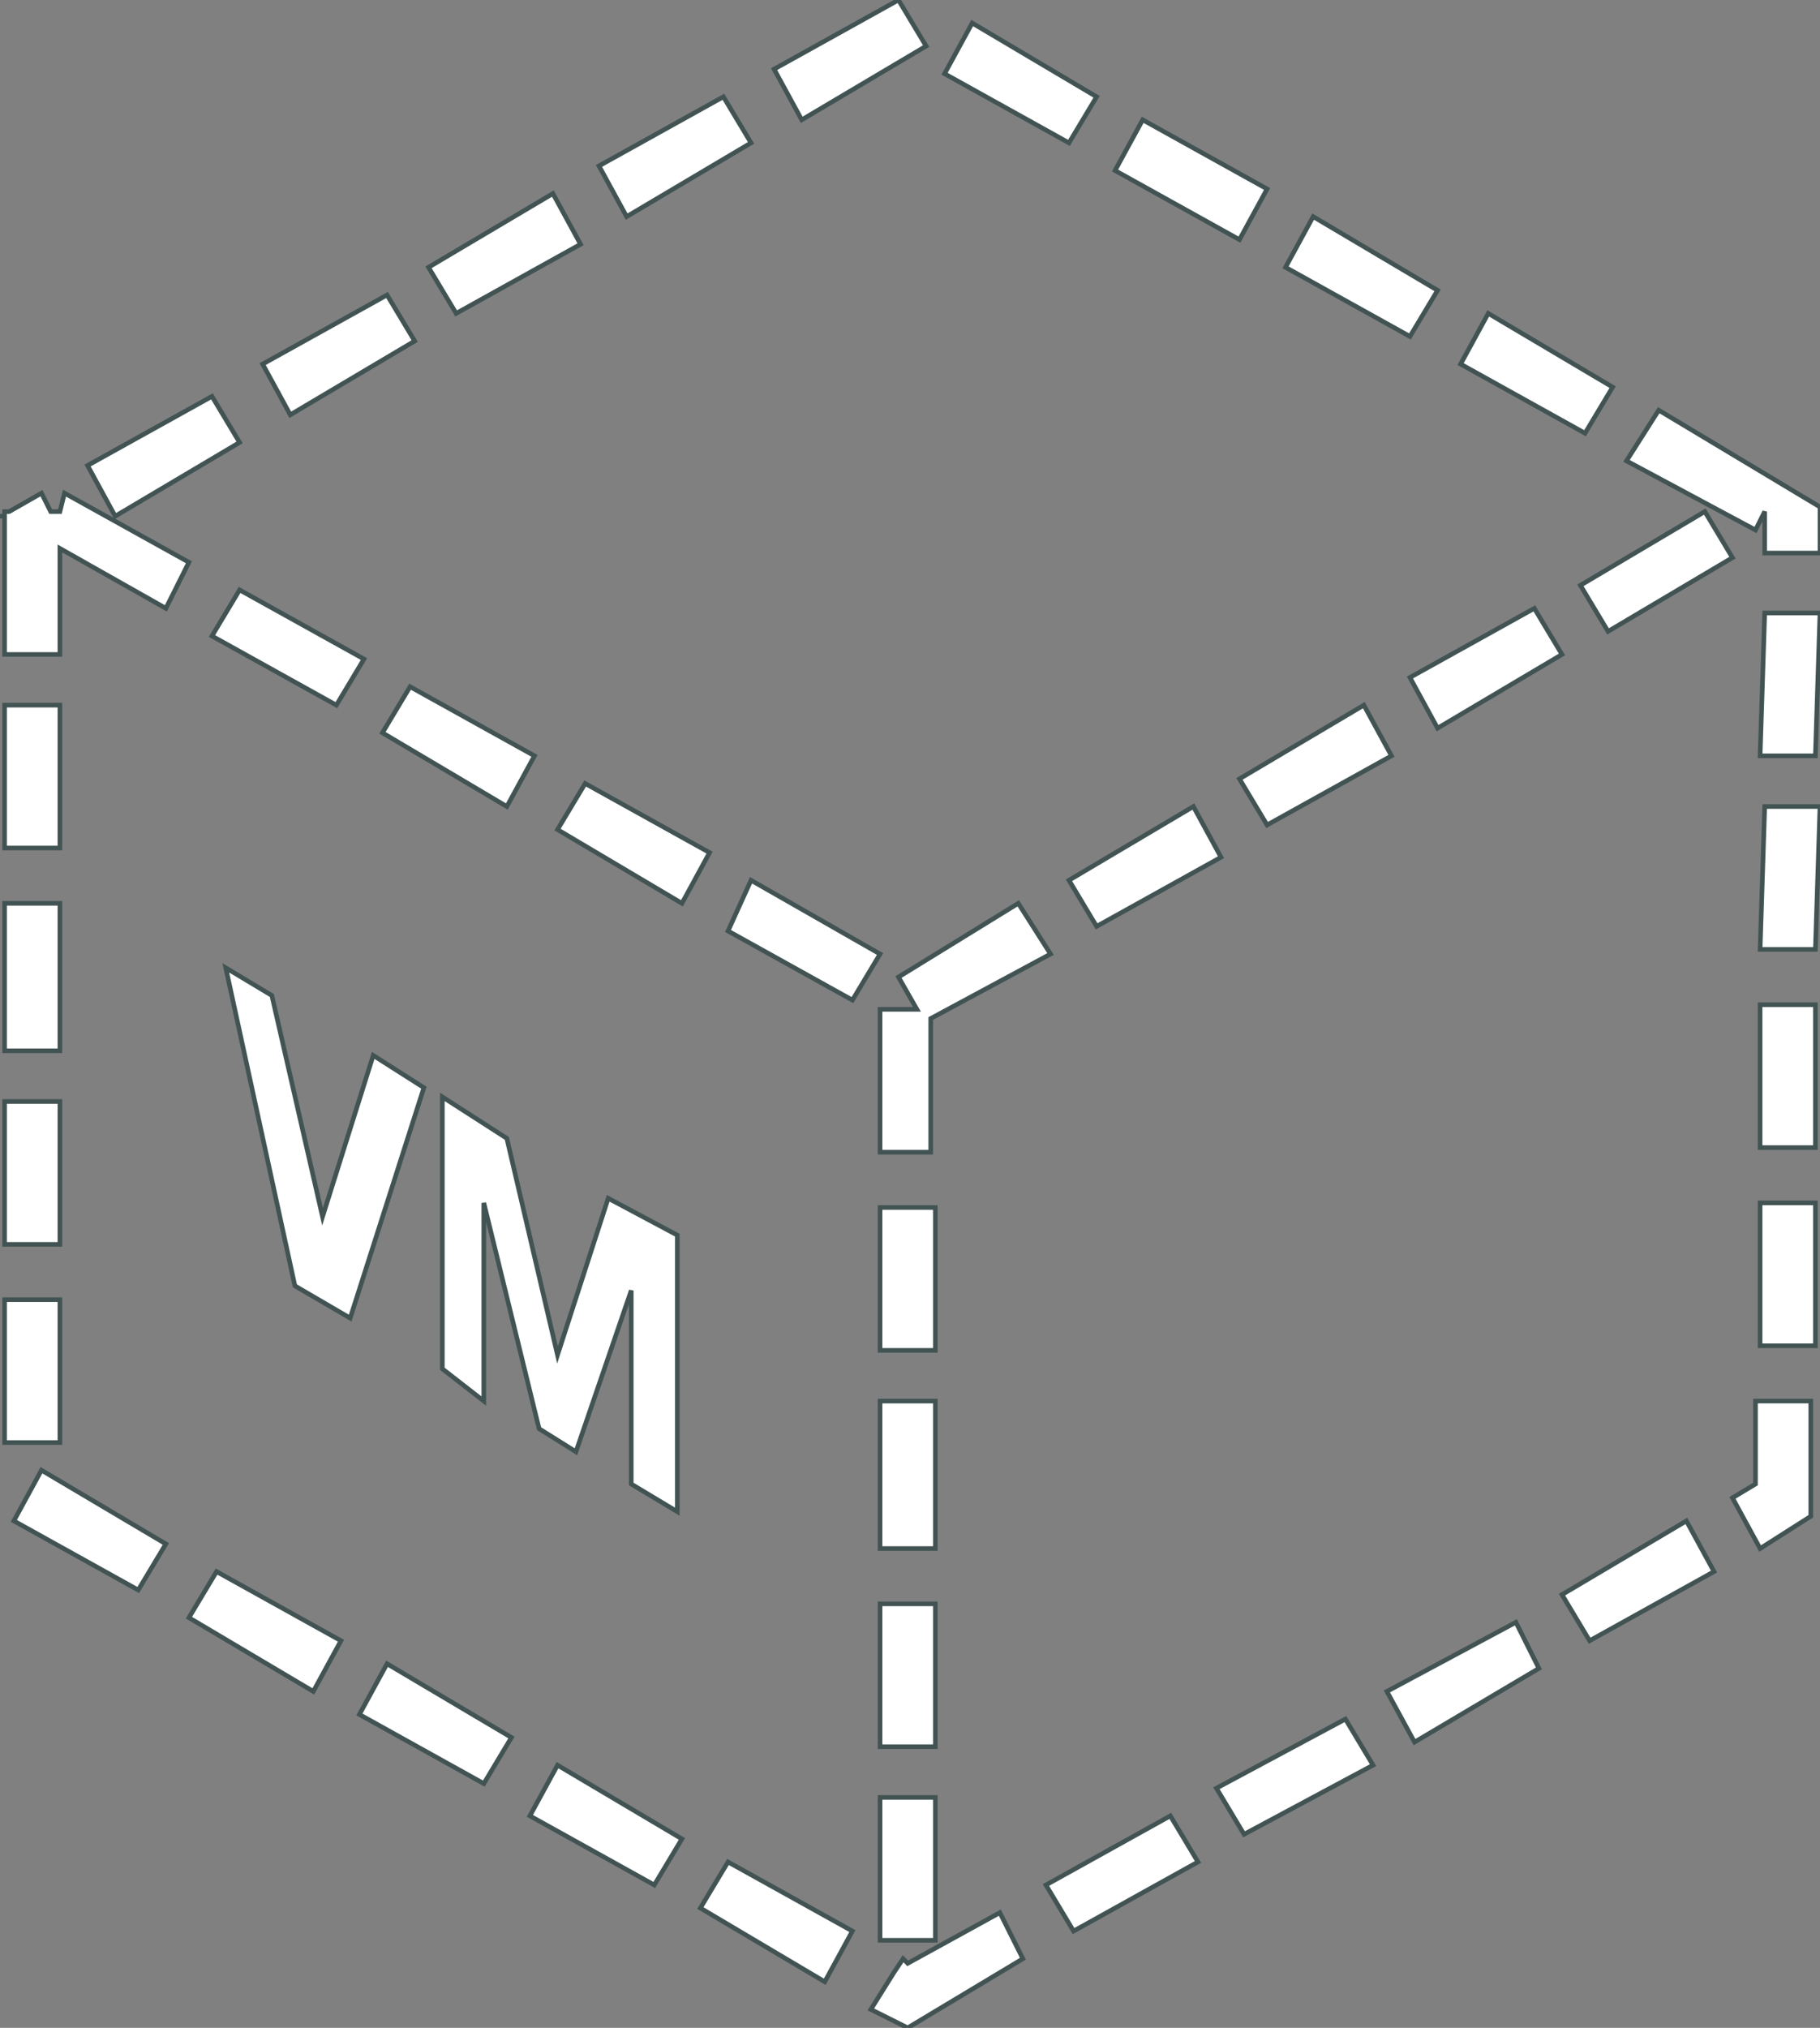 <?xml version="1.0" encoding="UTF-8" standalone="no"?>
<svg
   xmlns:dc="http://purl.org/dc/elements/1.1/"
   xmlns:cc="http://creativecommons.org/ns#"
   xmlns:rdf="http://www.w3.org/1999/02/22-rdf-syntax-ns#"
   xmlns:svg="http://www.w3.org/2000/svg"
   xmlns="http://www.w3.org/2000/svg"
   xmlns:sodipodi="http://sodipodi.sourceforge.net/DTD/sodipodi-0.dtd"
   xmlns:inkscape="http://www.inkscape.org/namespaces/inkscape"
   version="1.1"
   width="395"
   height="440"
   id="svg94"
   sodipodi:docname="vm01.svg"
   inkscape:version="0.92.3 (2405546, 2018-03-11)">
  <rect width="100%" height="100%" fill="#808080" stroke="none"/>
  <defs
     id="defs98" />
  <sodipodi:namedview
     pagecolor="#FFFFFF"
     bordercolor="#666666"
     borderopacity="1"
     objecttolerance="10"
     gridtolerance="10"
     guidetolerance="10"
     inkscape:pageopacity="0"
     inkscape:pageshadow="2"
     inkscape:window-width="1551"
     inkscape:window-height="836"
     id="namedview96"
     showgrid="false"
     inkscape:pagecheckerboard="true"
     inkscape:zoom="0.53636364"
     inkscape:cx="201.22881"
     inkscape:cy="220"
     inkscape:window-x="49"
     inkscape:window-y="27"
     inkscape:window-maximized="1"
     inkscape:current-layer="svg94" />
  <g
     transform="translate(-89, -67)"
     id="g92"
     style="fill:#FFFFFF">
    <path
       d="M 247,269 L 252,258 L 280,274 L 274,284 L 247,269 Z "
       fill="#425353"
       stroke-width="1px"
       stroke="#425353"
       id="path2"
       style="fill:#FFFFFF" />
    <path
       d="M 210,247 L 216,237 L 243,252 L 237,263 L 210,247 Z "
       fill="#425353"
       stroke-width="1px"
       stroke="#425353"
       id="path4"
       style="fill:#FFFFFF" />
    <path
       d="M 90,179 L 90,209 L 102,209 L 102,186 L 125,199 L 130,189 L 103,174 L 102,178 L 100,178 L 98,174 L 91,178 L 90,178 L 90,179 L 89,179 L 90,179 Z "
       fill="#425353"
       stroke-width="1px"
       stroke="#425353"
       id="path6"
       style="fill:#FFFFFF" />
    <path
       d="M 108,168 L 135,153 L 141,163 L 114,179 L 108,168 Z "
       fill="#425353"
       stroke-width="1px"
       stroke="#425353"
       id="path8"
       style="fill:#FFFFFF" />
    <path
       d="M 219,103 L 246,88 L 252,98 L 225,114 L 219,103 Z "
       fill="#425353"
       stroke-width="1px"
       stroke="#425353"
       id="path10"
       style="fill:#FFFFFF" />
    <path
       d="M 135,205 L 141,195 L 168,210 L 162,220 L 135,205 Z "
       fill="#425353"
       stroke-width="1px"
       stroke="#425353"
       id="path12"
       style="fill:#FFFFFF" />
    <path
       d="M 182,125 L 209,109 L 215,120 L 188,135 L 182,125 Z "
       fill="#425353"
       stroke-width="1px"
       stroke="#425353"
       id="path14"
       style="fill:#FFFFFF" />
    <path
       d="M 146,146 L 173,131 L 179,141 L 152,157 L 146,146 Z "
       fill="#425353"
       stroke-width="1px"
       stroke="#425353"
       id="path16"
       style="fill:#FFFFFF" />
    <path
       d="M 172,226 L 178,216 L 205,231 L 199,242 L 172,226 Z "
       fill="#425353"
       stroke-width="1px"
       stroke="#425353"
       id="path18"
       style="fill:#FFFFFF" />
    <path
       d="M 395,214 L 422,199 L 428,209 L 401,225 L 395,214 Z "
       fill="#425353"
       stroke-width="1px"
       stroke="#425353"
       id="path20"
       style="fill:#FFFFFF" />
    <path
       d="M 257,82 L 284,67 L 290,77 L 263,93 L 257,82 Z "
       fill="#425353"
       stroke-width="1px"
       stroke="#425353"
       id="path22"
       style="fill:#FFFFFF" />
    <path
       d="M 368,125 L 374,114 L 401,130 L 395,140 L 368,125 Z "
       fill="#425353"
       stroke-width="1px"
       stroke="#425353"
       id="path24"
       style="fill:#FFFFFF" />
    <path
       d="M 406,146 L 412,135 L 439,151 L 433,161 L 406,146 Z "
       fill="#425353"
       stroke-width="1px"
       stroke="#425353"
       id="path26"
       style="fill:#FFFFFF" />
    <path
       d="M 358,236 L 385,220 L 391,231 L 364,246 L 358,236 Z "
       fill="#425353"
       stroke-width="1px"
       stroke="#425353"
       id="path28"
       style="fill:#FFFFFF" />
    <path
       d="M 294,83 L 300,72 L 327,88 L 321,98 L 294,83 Z "
       fill="#425353"
       stroke-width="1px"
       stroke="#425353"
       id="path30"
       style="fill:#FFFFFF" />
    <path
       d="M 331,104 L 337,93 L 364,108 L 358,119 L 331,104 Z "
       fill="#425353"
       stroke-width="1px"
       stroke="#425353"
       id="path32"
       style="fill:#FFFFFF" />
    <path
       d="M 321,258 L 348,242 L 354,253 L 327,268 L 321,258 Z "
       fill="#425353"
       stroke-width="1px"
       stroke="#425353"
       id="path34"
       style="fill:#FFFFFF" />
    <path
       d="M 432,194 L 459,178 L 465,188 L 438,204 L 432,194 Z "
       fill="#425353"
       stroke-width="1px"
       stroke="#425353"
       id="path36"
       style="fill:#FFFFFF" />
    <path
       d="M 484,177 L 449,156 L 442,167 L 470,182 L 472,178 L 472,187 L 484,187 L 484,177 Z "
       fill="#425353"
       stroke-width="1px"
       stroke="#425353"
       id="path38"
       style="fill:#FFFFFF" />
    <path
       d="M 390,434 L 418,419 L 423,429 L 396,445 L 390,434 Z "
       fill="#425353"
       stroke-width="1px"
       stroke="#425353"
       id="path40"
       style="fill:#FFFFFF" />
    <path
       d="M 428,413 L 455,397 L 461,408 L 434,423 L 428,413 Z "
       fill="#425353"
       stroke-width="1px"
       stroke="#425353"
       id="path42"
       style="fill:#FFFFFF" />
    <path
       d="M 92,397 L 98,386 L 125,402 L 119,412 L 92,397 Z "
       fill="#425353"
       stroke-width="1px"
       stroke="#425353"
       id="path44"
       style="fill:#FFFFFF" />
    <path
       d="M 316,476 L 343,461 L 349,471 L 322,486 L 316,476 Z "
       fill="#425353"
       stroke-width="1px"
       stroke="#425353"
       id="path46"
       style="fill:#FFFFFF" />
    <path
       d="M 470,389 L 465,392 L 471,403 L 482,396 L 482,371 L 470,371 L 470,389 Z "
       fill="#425353"
       stroke-width="1px"
       stroke="#425353"
       id="path48"
       style="fill:#FFFFFF" />
    <path
       d="M 471,316 L 471,285 L 483,285 L 483,316 L 471,316 Z "
       fill="#425353"
       stroke-width="1px"
       stroke="#425353"
       id="path50"
       style="fill:#FFFFFF" />
    <path
       d="M 471,273 L 472,242 L 484,242 L 483,273 L 471,273 Z "
       fill="#425353"
       stroke-width="1px"
       stroke="#425353"
       id="path52"
       style="fill:#FFFFFF" />
    <path
       d="M 471,231 L 472,200 L 484,200 L 483,231 L 471,231 Z "
       fill="#425353"
       stroke-width="1px"
       stroke="#425353"
       id="path54"
       style="fill:#FFFFFF" />
    <path
       d="M 471,359 L 471,328 L 483,328 L 483,359 L 471,359 Z "
       fill="#425353"
       stroke-width="1px"
       stroke="#425353"
       id="path56"
       style="fill:#FFFFFF" />
    <path
       d="M 353,455 L 381,440 L 387,450 L 359,465 L 353,455 Z "
       fill="#425353"
       stroke-width="1px"
       stroke="#425353"
       id="path58"
       style="fill:#FFFFFF" />
    <path
       d="M 90,263 L 102,263 L 102,295 L 90,295 L 90,263 Z "
       fill="#425353"
       stroke-width="1px"
       stroke="#425353"
       id="path60"
       style="fill:#FFFFFF" />
    <path
       d="M 90,349 L 102,349 L 102,380 L 90,380 L 90,349 Z "
       fill="#425353"
       stroke-width="1px"
       stroke="#425353"
       id="path62"
       style="fill:#FFFFFF" />
    <path
       d="M 90,306 L 102,306 L 102,337 L 90,337 L 90,306 Z "
       fill="#425353"
       stroke-width="1px"
       stroke="#425353"
       id="path64"
       style="fill:#FFFFFF" />
    <path
       d="M 130,418 L 136,408 L 163,423 L 157,434 L 130,418 Z "
       fill="#425353"
       stroke-width="1px"
       stroke="#425353"
       id="path66"
       style="fill:#FFFFFF" />
    <path
       d="M 204,461 L 210,450 L 237,466 L 231,476 L 204,461 Z "
       fill="#425353"
       stroke-width="1px"
       stroke="#425353"
       id="path68"
       style="fill:#FFFFFF" />
    <path
       d="M 241,481 L 247,471 L 274,486 L 268,497 L 241,481 Z "
       fill="#425353"
       stroke-width="1px"
       stroke="#425353"
       id="path70"
       style="fill:#FFFFFF" />
    <path
       d="M 286,493 L 285,492 L 283,495 L 283,495 L 283,495 L 278,503 L 286,507 L 311,492 L 306,482 L 286,493 Z "
       fill="#425353"
       stroke-width="1px"
       stroke="#425353"
       id="path72"
       style="fill:#FFFFFF" />
    <path
       d="M 90,220 L 102,220 L 102,251 L 90,251 L 90,220 Z "
       fill="#425353"
       stroke-width="1px"
       stroke="#425353"
       id="path74"
       style="fill:#FFFFFF" />
    <path
       d="M 167,439 L 173,428 L 200,444 L 194,454 L 167,439 Z "
       fill="#425353"
       stroke-width="1px"
       stroke="#425353"
       id="path76"
       style="fill:#FFFFFF" />
    <path
       d="M 280,371 L 292,371 L 292,403 L 280,403 L 280,371 Z "
       fill="#425353"
       stroke-width="1px"
       stroke="#425353"
       id="path78"
       style="fill:#FFFFFF" />
    <path
       d="M 280,457 L 292,457 L 292,488 L 280,488 L 280,457 Z "
       fill="#425353"
       stroke-width="1px"
       stroke="#425353"
       id="path80"
       style="fill:#FFFFFF" />
    <path
       d="M 280,329 L 292,329 L 292,360 L 280,360 L 280,329 Z "
       fill="#425353"
       stroke-width="1px"
       stroke="#425353"
       id="path82"
       style="fill:#FFFFFF" />
    <path
       d="M 291,288 L 317,274 L 310,263 L 284,279 L 288,286 L 280,286 L 280,317 L 291,317 L 291,288 Z "
       fill="#425353"
       stroke-width="1px"
       stroke="#425353"
       id="path84"
       style="fill:#FFFFFF" />
    <path
       d="M 280,415 L 292,415 L 292,446 L 280,446 L 280,415 Z "
       fill="#425353"
       stroke-width="1px"
       stroke="#425353"
       id="path86"
       style="fill:#FFFFFF" />
    <path
       d="M 170,296 L 159,331 L 159,331 L 148,283 L 138,277 L 153,346 L 165,353 L 181,303 L 170,296 Z "
       fill="#425353"
       stroke-width="1px"
       stroke="#425353"
       id="path88"
       style="fill:#FFFFFF" />
    <path
       d="M 236,395 L 236,335 L 221,327 L 210,361 L 210,361 L 199,314 L 185,305 L 185,364 L 194,371 L 194,328 L 194,328 L 206,377 L 214,382 L 226,347 L 226,347 L 226,389 L 236,395 Z "
       fill="#425353"
       stroke-width="1px"
       stroke="#425353"
       id="path90"
       style="fill:#FFFFFF" />
  </g>
</svg>
